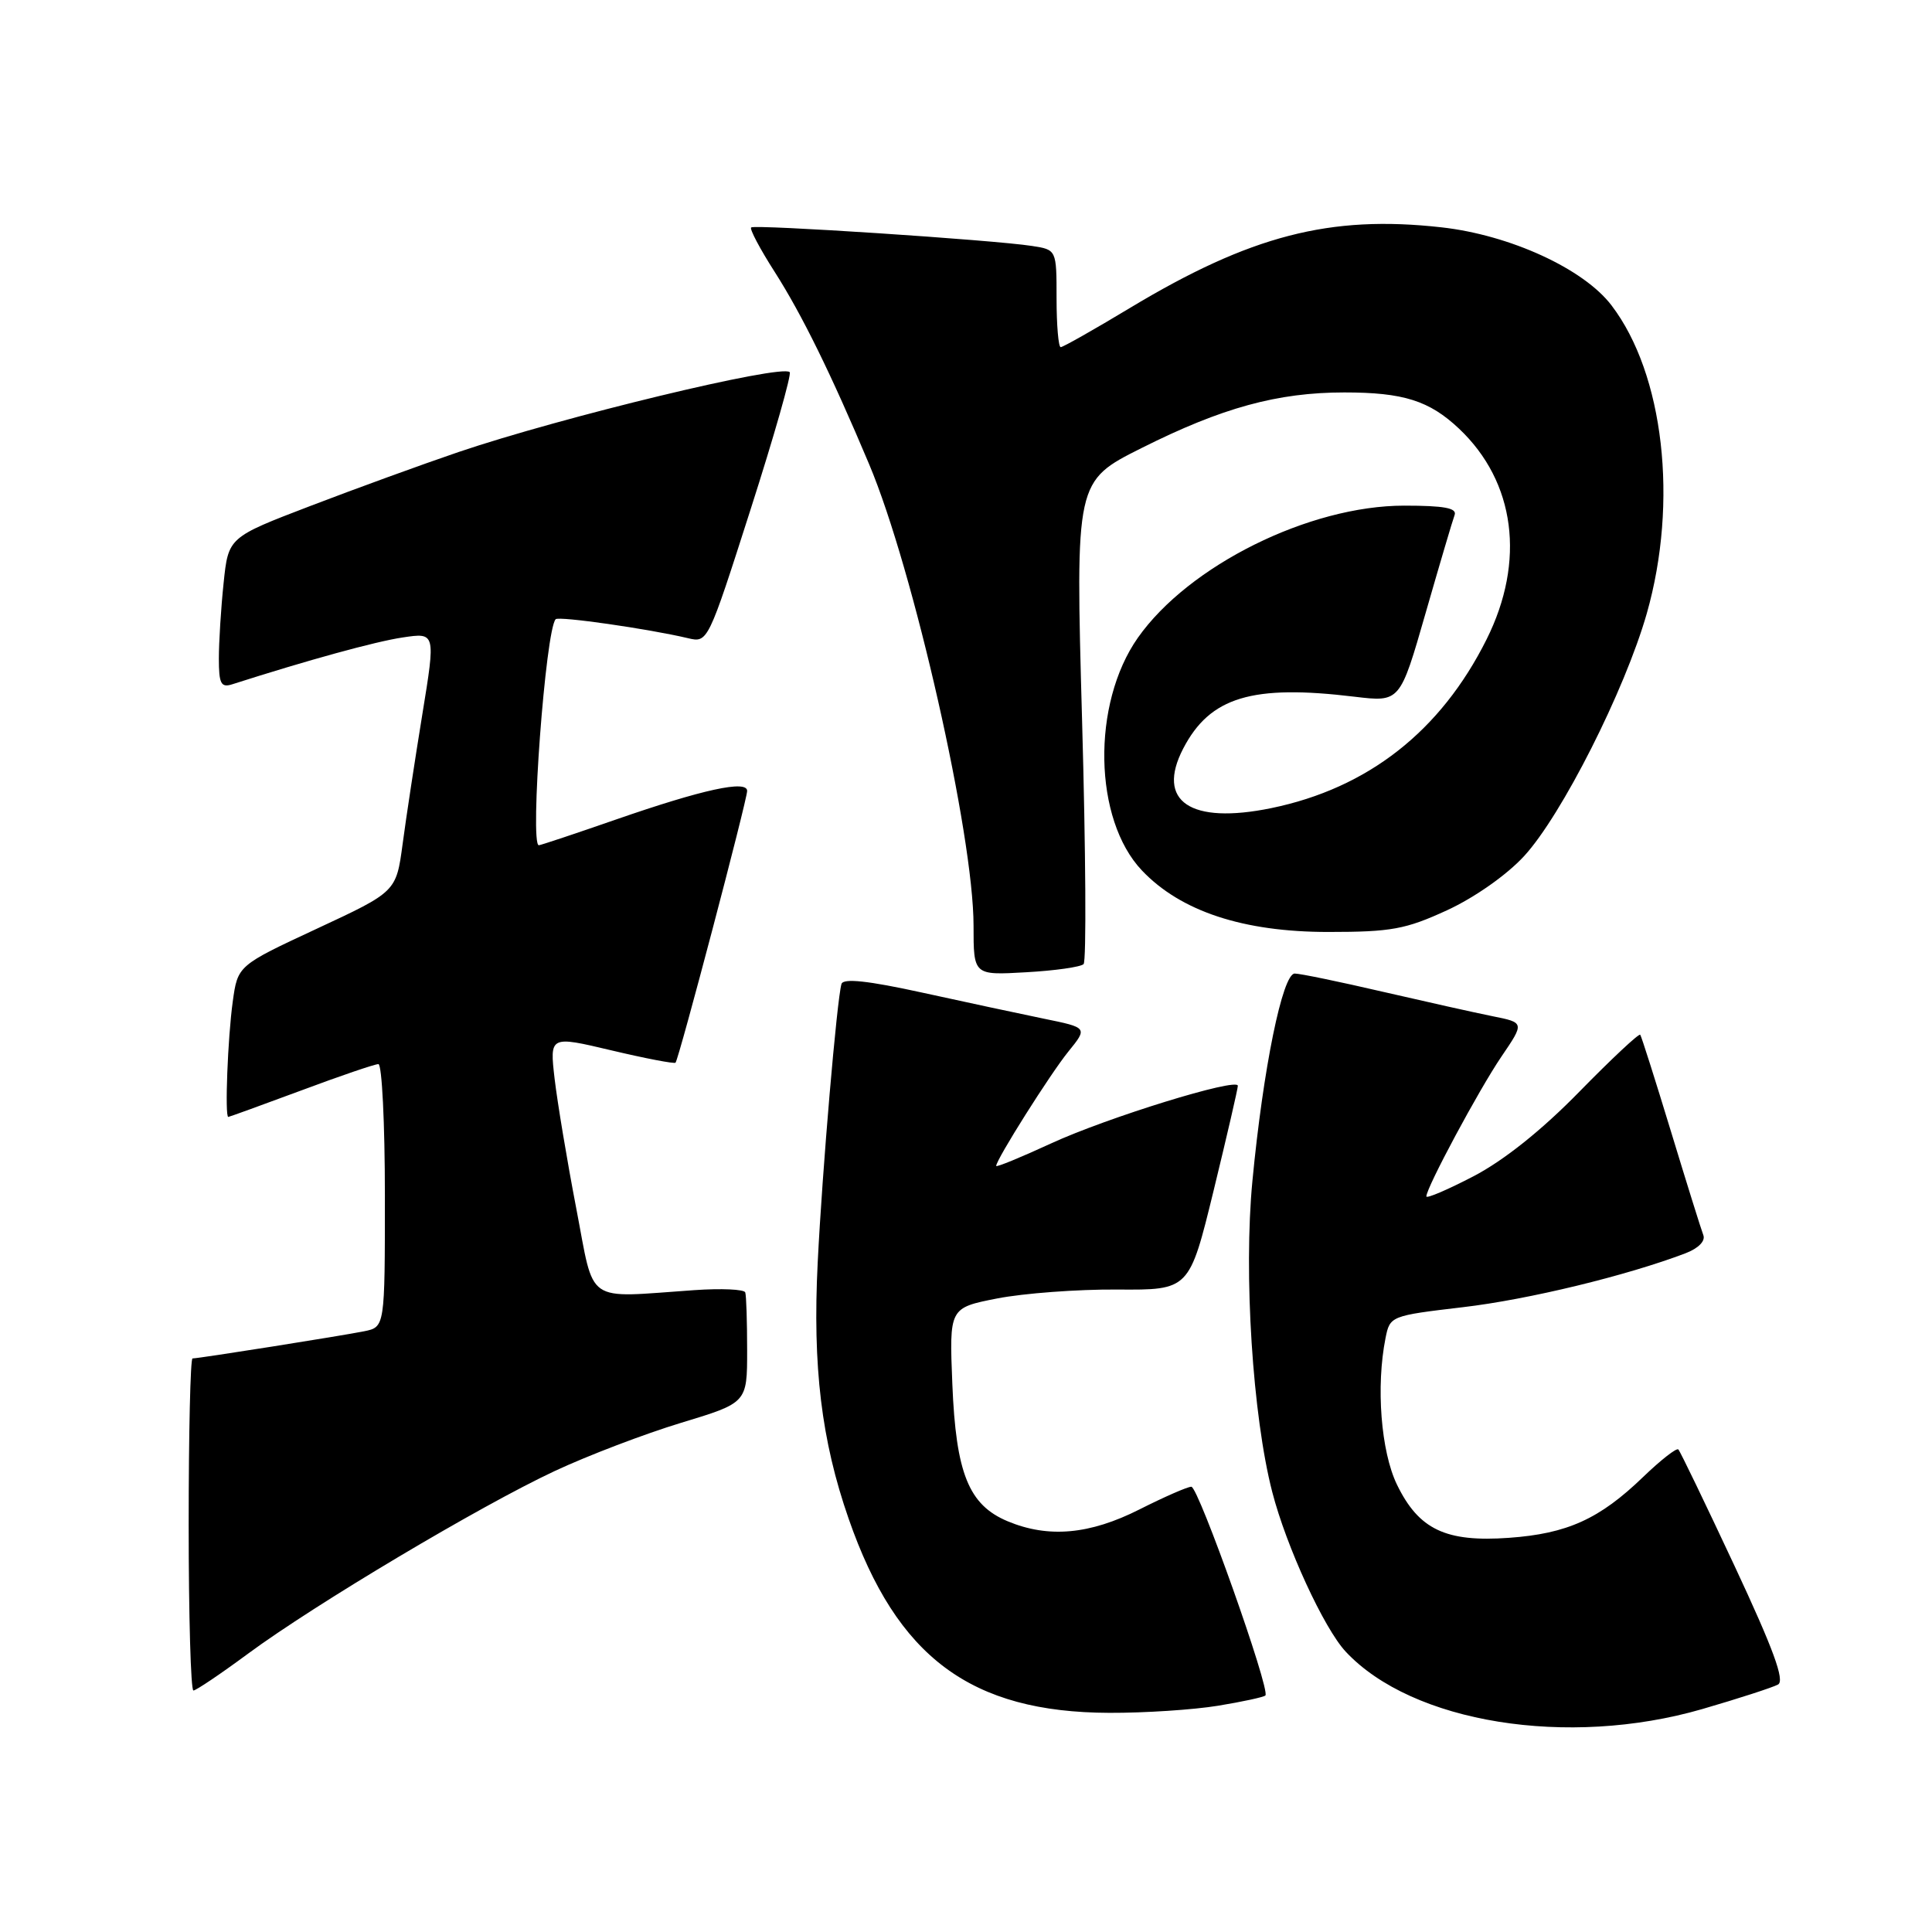 <?xml version="1.0" encoding="UTF-8" standalone="no"?>
<!DOCTYPE svg PUBLIC "-//W3C//DTD SVG 1.1//EN" "http://www.w3.org/Graphics/SVG/1.1/DTD/svg11.dtd" >
<svg xmlns="http://www.w3.org/2000/svg" xmlns:xlink="http://www.w3.org/1999/xlink" version="1.1" viewBox="0 0 256 256">
 <g >
 <path fill="currentColor"
d=" M 225.56 226.46 C 230.38 225.06 234.90 223.59 235.60 223.21 C 236.52 222.69 234.98 218.50 229.84 207.50 C 225.98 199.25 222.63 192.30 222.39 192.06 C 222.15 191.82 220.06 193.46 217.73 195.70 C 211.95 201.28 207.67 203.22 199.94 203.77 C 191.57 204.37 187.99 202.67 185.10 196.71 C 182.98 192.32 182.31 183.71 183.59 177.30 C 184.17 174.38 184.28 174.34 193.84 173.21 C 202.50 172.20 215.56 169.03 223.35 166.06 C 225.05 165.41 226.00 164.44 225.70 163.66 C 225.42 162.94 223.49 156.76 221.41 149.92 C 219.33 143.09 217.50 137.32 217.34 137.11 C 217.18 136.89 213.55 140.29 209.27 144.66 C 204.29 149.76 199.26 153.77 195.25 155.86 C 191.81 157.65 189.00 158.85 189.00 158.53 C 189.00 157.37 195.97 144.38 198.95 140.00 C 202.01 135.50 202.01 135.50 197.75 134.65 C 195.41 134.18 188.85 132.71 183.17 131.40 C 177.49 130.08 172.26 129.00 171.56 129.00 C 169.94 129.00 167.37 141.60 165.95 156.50 C 164.77 168.76 165.98 187.63 168.58 197.70 C 170.45 204.94 175.42 215.74 178.31 218.85 C 187.13 228.30 207.74 231.62 225.56 226.46 Z  M 161.39 226.02 C 164.62 225.49 167.45 224.88 167.67 224.66 C 168.37 223.96 158.80 197.00 157.86 197.00 C 157.35 197.00 154.27 198.35 151.00 200.00 C 144.39 203.34 138.93 203.83 133.53 201.58 C 128.36 199.42 126.67 195.24 126.19 183.40 C 125.78 173.30 125.78 173.30 132.14 172.05 C 135.63 171.37 142.78 170.83 148.04 170.87 C 157.59 170.94 157.59 170.94 160.82 157.72 C 162.59 150.45 164.03 144.22 164.02 143.87 C 163.98 142.75 146.68 148.09 139.25 151.52 C 135.26 153.36 132.00 154.70 132.00 154.49 C 132.00 153.65 139.16 142.30 141.57 139.33 C 144.13 136.17 144.13 136.17 138.31 134.98 C 135.12 134.32 127.85 132.77 122.17 131.52 C 115.00 129.95 111.74 129.60 111.50 130.38 C 110.89 132.47 108.96 154.99 108.35 167.28 C 107.66 181.10 108.84 190.87 112.45 201.24 C 118.84 219.62 128.63 226.90 147.00 226.96 C 151.68 226.98 158.15 226.55 161.39 226.02 Z  M 32.88 219.11 C 41.76 212.56 63.62 199.54 73.50 194.92 C 77.90 192.86 85.44 189.99 90.25 188.53 C 99.00 185.88 99.00 185.88 99.00 178.94 C 99.00 175.12 98.89 171.66 98.75 171.25 C 98.61 170.84 95.58 170.70 92.00 170.95 C 77.31 171.96 78.84 173.02 76.35 160.08 C 75.14 153.79 73.86 146.08 73.49 142.95 C 72.83 137.24 72.83 137.24 81.02 139.18 C 85.53 140.25 89.35 140.98 89.51 140.81 C 89.95 140.36 99.00 106.01 99.00 104.80 C 99.00 103.32 93.13 104.60 81.65 108.58 C 76.24 110.46 71.62 112.00 71.40 112.00 C 70.17 112.00 72.29 83.44 73.63 82.05 C 74.05 81.62 85.91 83.32 91.15 84.56 C 93.79 85.19 93.81 85.15 99.46 67.49 C 102.58 57.76 104.91 49.57 104.64 49.31 C 103.56 48.23 74.43 55.26 60.75 59.90 C 55.93 61.54 47.11 64.75 41.13 67.04 C 30.26 71.20 30.26 71.20 29.63 77.25 C 29.28 80.57 29.00 85.08 29.00 87.26 C 29.00 90.59 29.28 91.14 30.75 90.68 C 40.88 87.44 49.73 85.01 53.34 84.47 C 57.73 83.81 57.73 83.81 55.96 94.66 C 54.99 100.62 53.81 108.35 53.35 111.83 C 52.50 118.16 52.50 118.16 42.00 123.05 C 31.50 127.94 31.50 127.94 30.84 132.72 C 30.18 137.48 29.77 148.00 30.25 148.00 C 30.39 147.99 34.72 146.42 39.89 144.50 C 45.05 142.57 49.66 141.00 50.14 141.00 C 50.61 141.00 51.00 148.84 51.00 158.42 C 51.00 175.84 51.00 175.84 48.25 176.40 C 45.27 177.00 26.35 180.00 25.51 180.00 C 25.23 180.00 25.00 189.90 25.00 202.00 C 25.00 214.10 25.28 224.00 25.63 224.00 C 25.97 224.00 29.24 221.80 32.88 219.11 Z  M 143.58 127.75 C 143.96 127.38 143.87 112.83 143.38 95.42 C 142.50 63.76 142.50 63.76 151.26 59.37 C 161.92 54.02 169.28 52.00 178.14 52.00 C 185.96 52.00 189.40 53.09 193.34 56.81 C 200.79 63.86 202.16 74.35 196.98 84.72 C 190.90 96.89 181.26 104.44 168.45 107.08 C 157.73 109.28 153.15 106.19 156.78 99.19 C 160.33 92.35 165.90 90.67 179.50 92.32 C 185.51 93.04 185.51 93.04 188.89 81.27 C 190.75 74.80 192.48 68.94 192.74 68.25 C 193.09 67.32 191.37 67.00 186.06 67.00 C 173.48 67.00 157.51 74.93 150.77 84.51 C 144.62 93.27 144.89 108.59 151.32 115.35 C 156.46 120.76 164.74 123.49 176.00 123.49 C 184.36 123.49 186.25 123.14 191.75 120.61 C 195.39 118.93 199.65 115.94 201.95 113.44 C 206.93 108.03 215.30 91.47 218.21 81.28 C 222.41 66.50 220.47 49.55 213.53 40.46 C 209.84 35.61 200.07 31.13 190.98 30.12 C 176.21 28.47 165.68 31.20 149.70 40.82 C 144.97 43.67 140.85 46.00 140.55 46.00 C 140.25 46.00 140.00 43.10 140.00 39.55 C 140.00 33.09 140.00 33.09 136.75 32.59 C 131.62 31.79 99.96 29.71 99.53 30.14 C 99.31 30.35 100.71 33.00 102.64 36.01 C 106.28 41.72 110.12 49.54 115.16 61.50 C 121.04 75.45 129.00 110.62 129.00 122.66 C 129.00 129.23 129.00 129.23 135.95 128.83 C 139.77 128.62 143.20 128.13 143.58 127.75 Z "/>
</g>
</svg>